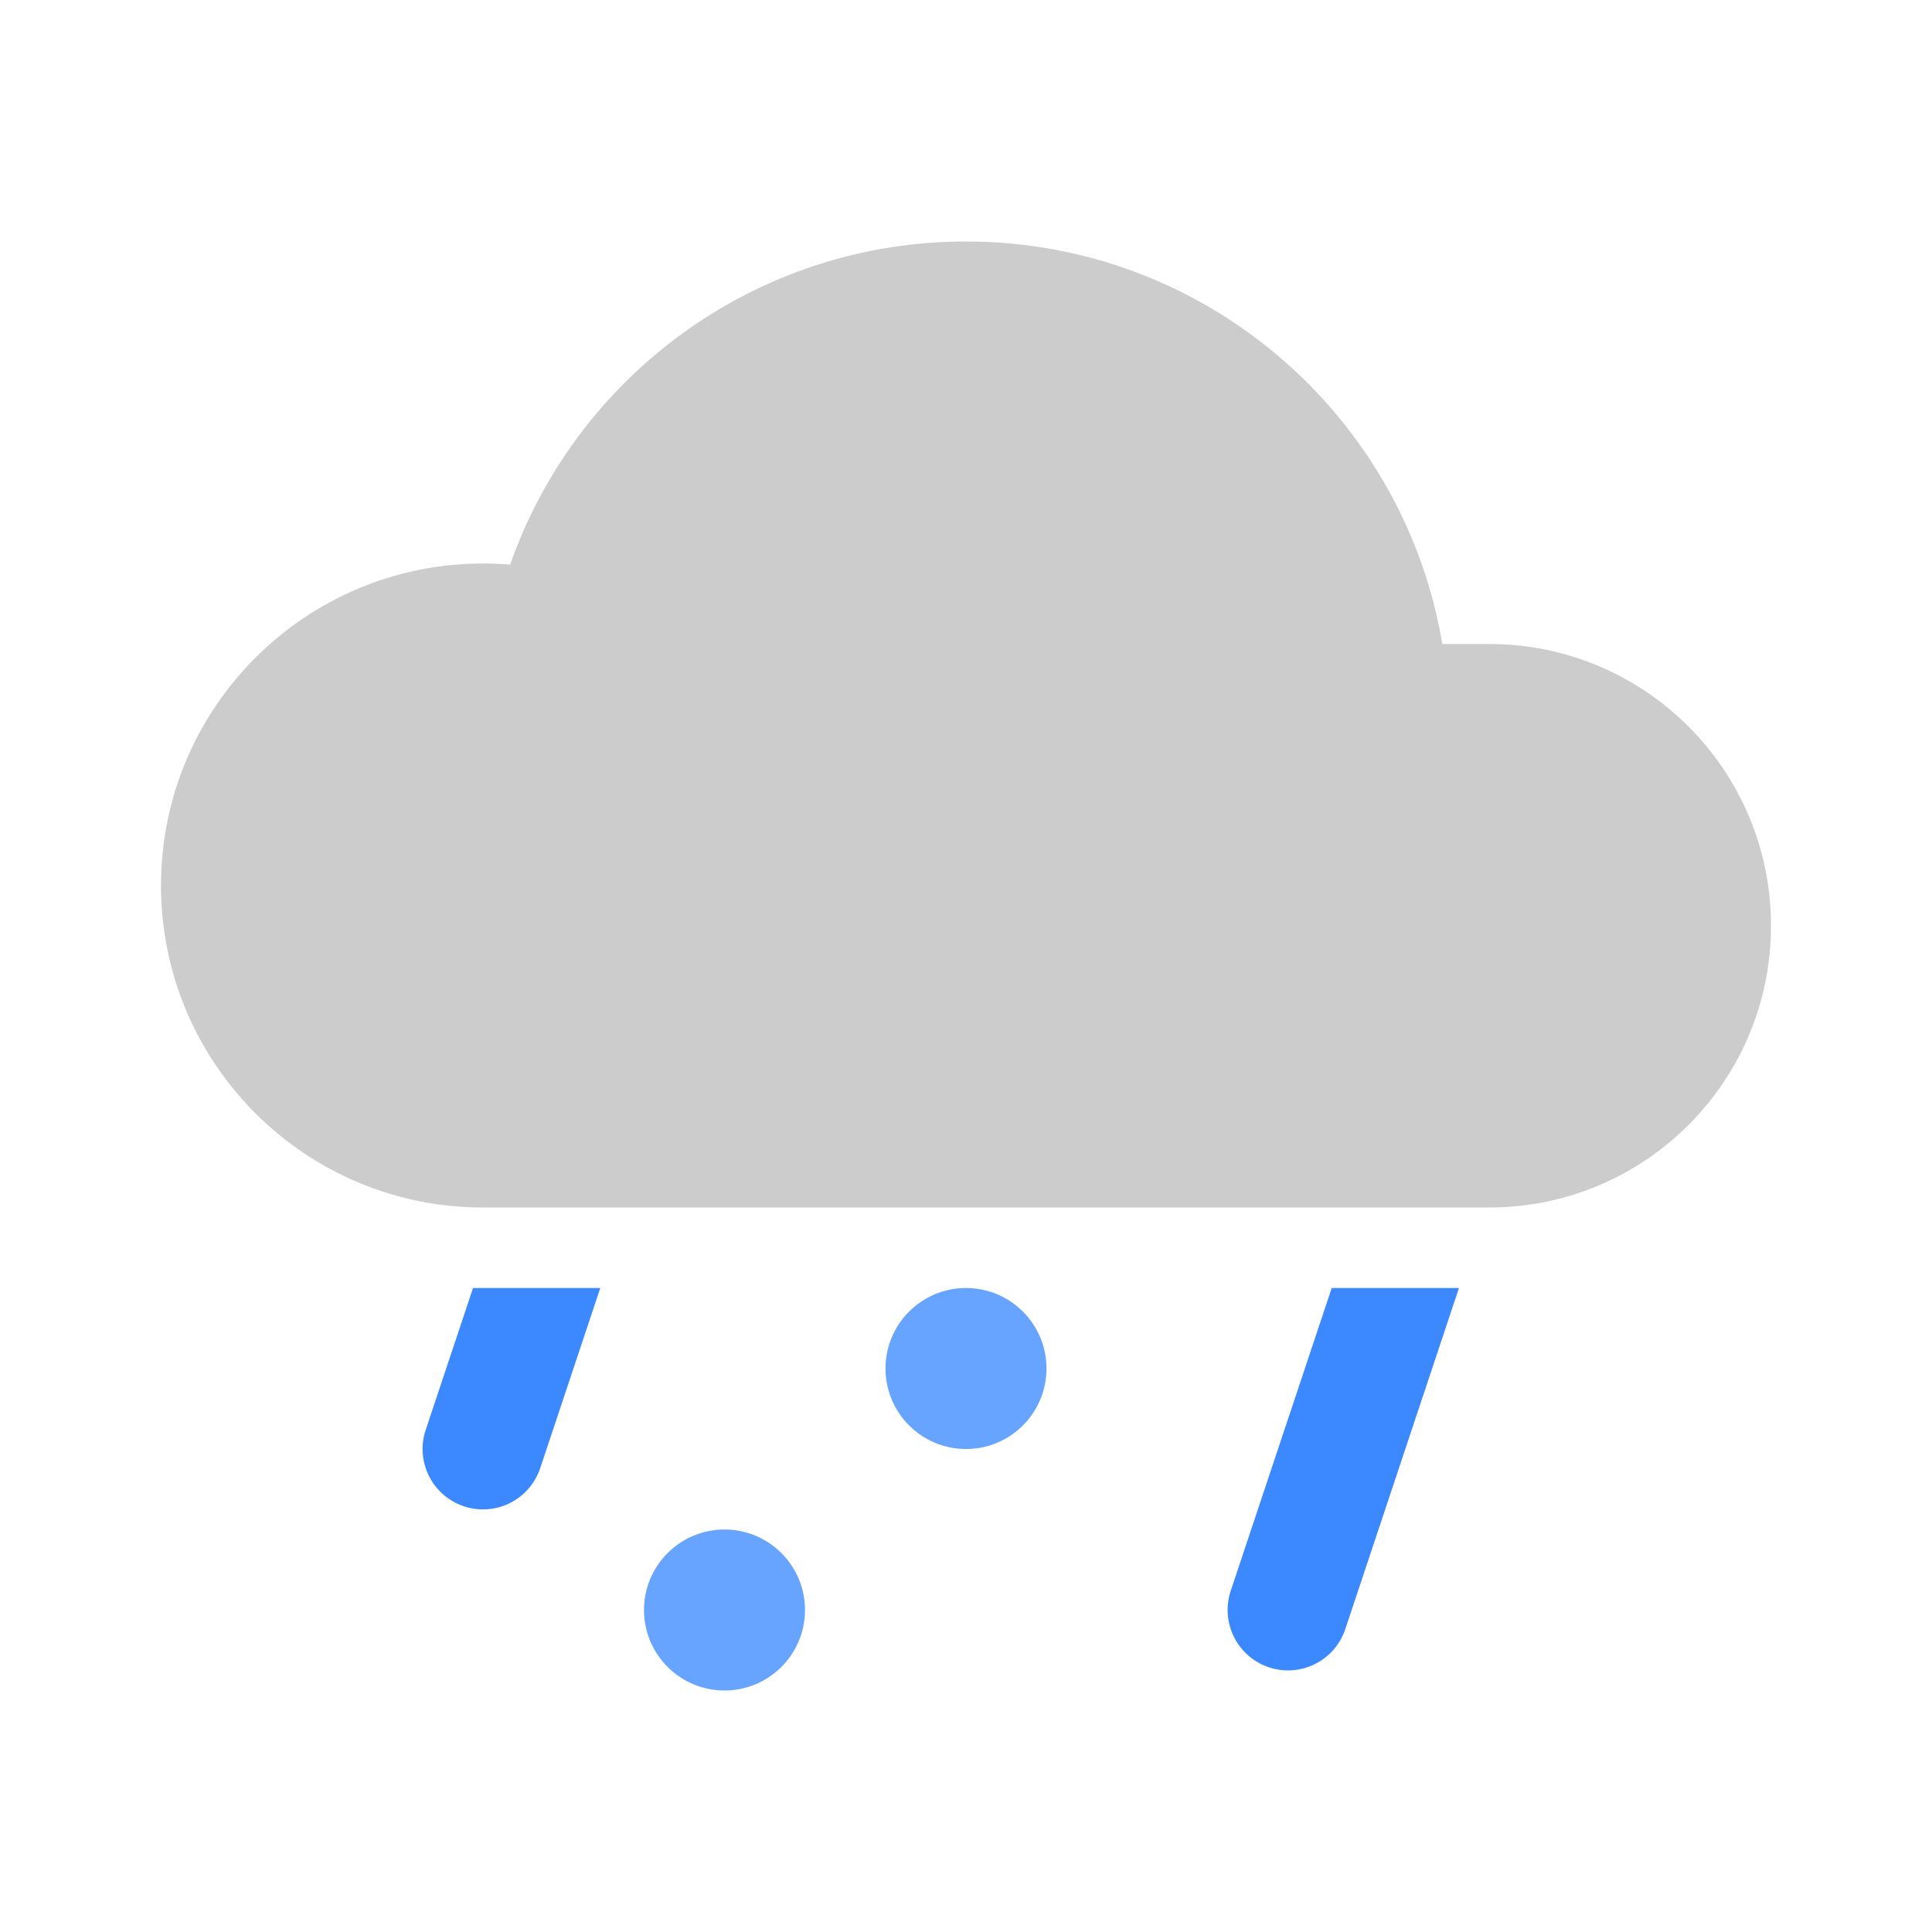 <svg width="24" height="24" viewBox="0 0 24 24" fill="none" xmlns="http://www.w3.org/2000/svg">
<path d="M6 15H18.5C20.433 15 22 13.433 22 11.5C22 9.567 20.433 8 18.5 8H17.917C17.441 5.162 14.973 3 12 3C9.382 3 7.156 4.676 6.337 7.014C6.226 7.005 6.113 7 6 7C3.791 7 2 8.791 2 11C2 13.209 3.791 15 6 15Z" fill="#CCCCCC"/>
<path d="M9 21C9.552 21 10 20.552 10 20C10 19.448 9.552 19 9 19C8.448 19 8 19.448 8 20C8 20.552 8.448 21 9 21Z" fill="#67A4FF"/>
<path d="M13 17C13 17.552 12.552 18 12 18C11.448 18 11 17.552 11 17C11 16.448 11.448 16 12 16C12.552 16 13 16.448 13 17Z" fill="#67A4FF"/>
<path d="M5.876 16L5.288 17.763C5.157 18.156 5.37 18.581 5.763 18.712C6.156 18.843 6.58 18.63 6.711 18.237L7.457 16H5.876Z" fill="#3C89FF"/>
<path d="M16.543 16L15.288 19.763C15.158 20.156 15.37 20.581 15.763 20.712C16.156 20.843 16.581 20.63 16.712 20.237L18.124 16H16.543Z" fill="#3C89FF"/>
</svg>

